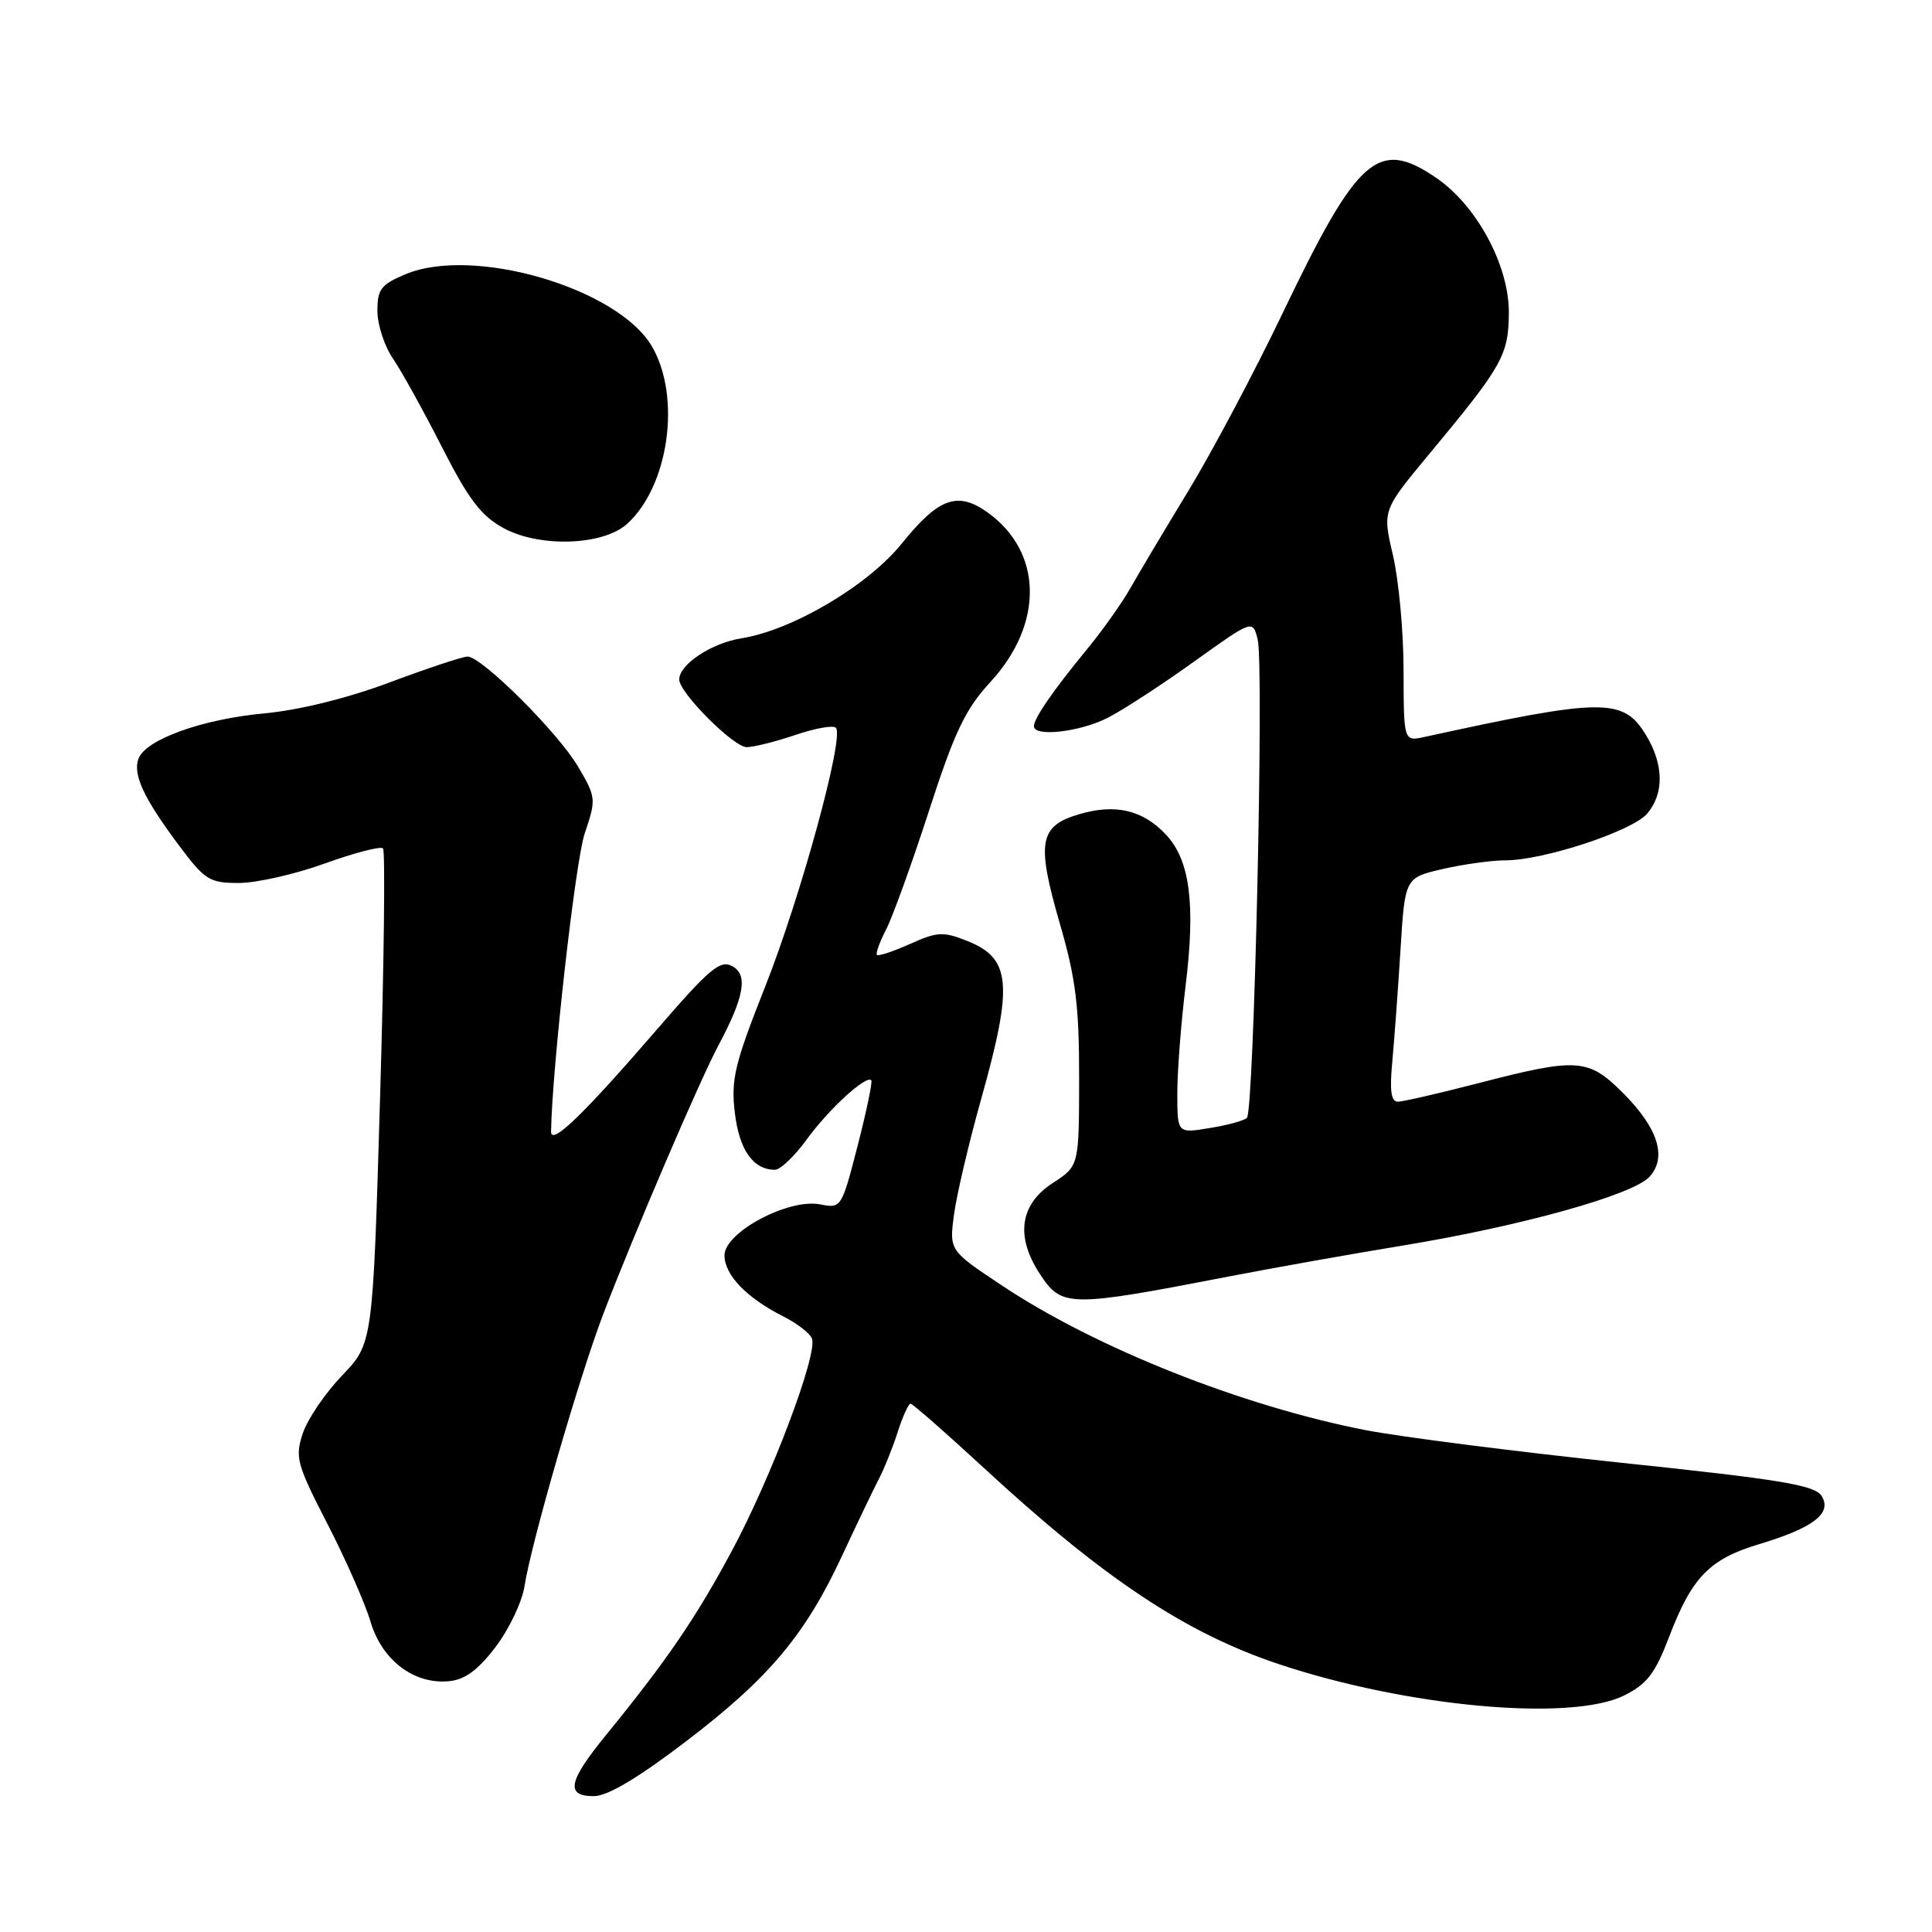 <?xml version="1.0" encoding="UTF-8" standalone="no"?>
<!DOCTYPE svg PUBLIC "-//W3C//DTD SVG 1.1//EN" "http://www.w3.org/Graphics/SVG/1.1/DTD/svg11.dtd" >
<svg xmlns="http://www.w3.org/2000/svg" xmlns:xlink="http://www.w3.org/1999/xlink" version="1.1" viewBox="0 0 256 256">
 <g >
 <path fill="currentColor"
d=" M 90.81 230.81 C 101.85 222.41 106.70 216.65 111.58 206.14 C 113.54 201.94 115.72 197.38 116.44 196.00 C 117.16 194.62 118.29 191.81 118.95 189.75 C 119.61 187.69 120.38 186.00 120.65 186.00 C 120.93 186.00 125.31 189.84 130.39 194.53 C 146.22 209.15 157.08 216.37 169.40 220.49 C 186.44 226.18 208.16 228.16 215.20 224.66 C 218.25 223.15 219.32 221.74 221.20 216.81 C 224.20 208.97 226.53 206.58 233.09 204.61 C 240.29 202.45 242.81 200.51 241.37 198.22 C 240.47 196.79 235.96 196.04 214.89 193.83 C 200.93 192.36 185.68 190.41 181.00 189.51 C 164.63 186.33 145.21 178.62 132.80 170.36 C 125.78 165.70 125.78 165.70 126.41 160.95 C 126.76 158.33 128.38 151.42 130.02 145.59 C 134.27 130.45 133.97 127.00 128.21 124.70 C 124.98 123.41 124.21 123.45 120.58 125.08 C 118.36 126.07 116.39 126.73 116.20 126.53 C 116.01 126.34 116.56 124.82 117.42 123.15 C 118.28 121.48 120.84 114.40 123.10 107.42 C 126.50 96.93 127.92 93.96 131.24 90.36 C 138.35 82.64 138.18 73.11 130.83 67.88 C 126.88 65.06 124.36 65.98 119.50 72.01 C 115.02 77.58 105.01 83.50 98.24 84.58 C 94.28 85.21 90.00 88.04 90.00 90.04 C 90.00 91.78 97.20 99.00 98.94 99.00 C 99.88 99.00 102.77 98.27 105.38 97.39 C 107.98 96.50 110.40 96.07 110.76 96.43 C 111.91 97.58 106.14 118.72 101.39 130.73 C 97.34 140.97 96.84 143.03 97.37 147.45 C 97.95 152.37 99.80 155.00 102.68 155.00 C 103.40 155.00 105.31 153.18 106.92 150.95 C 109.80 146.98 114.77 142.42 115.45 143.14 C 115.63 143.34 114.82 147.25 113.64 151.82 C 111.52 160.05 111.47 160.14 108.69 159.59 C 104.51 158.75 96.00 163.28 96.00 166.34 C 96.00 168.94 98.91 171.96 103.80 174.44 C 105.62 175.35 107.32 176.67 107.59 177.37 C 108.37 179.42 102.20 195.78 96.97 205.51 C 92.15 214.48 88.36 220.01 80.25 229.97 C 75.28 236.06 74.90 238.00 78.69 238.00 C 80.48 238.00 84.52 235.61 90.81 230.81 Z  M 65.67 218.23 C 67.46 215.87 69.17 212.27 69.49 210.23 C 70.37 204.49 76.77 182.38 79.98 174.00 C 84.05 163.39 92.69 143.22 95.15 138.61 C 98.64 132.06 99.15 129.15 97.01 128.01 C 95.43 127.16 93.97 128.39 87.18 136.26 C 77.28 147.72 72.99 151.87 73.02 149.94 C 73.14 141.64 76.25 114.02 77.48 110.42 C 79.01 105.90 78.99 105.66 76.62 101.62 C 73.98 97.10 63.84 87.00 61.95 87.00 C 61.30 87.00 56.66 88.54 51.64 90.42 C 46.01 92.53 39.62 94.10 35.00 94.53 C 26.80 95.29 19.33 97.98 18.36 100.51 C 17.56 102.59 19.03 105.75 23.69 111.99 C 27.15 116.62 27.75 117.00 31.65 117.00 C 33.98 117.00 39.10 115.84 43.03 114.42 C 46.96 113.00 50.43 112.10 50.75 112.42 C 51.06 112.73 50.89 127.62 50.36 145.50 C 49.40 178.01 49.40 178.01 45.33 182.26 C 43.09 184.59 40.75 188.04 40.12 189.93 C 39.07 193.10 39.31 194.00 43.39 201.93 C 45.82 206.64 48.38 212.47 49.10 214.89 C 50.61 219.98 54.84 223.20 59.46 222.77 C 61.60 222.58 63.31 221.32 65.67 218.23 Z  M 163.00 169.11 C 168.78 167.99 179.12 166.15 186.00 165.02 C 201.66 162.44 216.40 158.32 218.58 155.92 C 220.92 153.32 219.69 149.46 215.05 144.82 C 210.46 140.23 209.02 140.13 196.00 143.50 C 190.78 144.85 185.93 145.97 185.24 145.98 C 184.33 145.99 184.12 144.57 184.48 140.75 C 184.75 137.86 185.24 131.18 185.57 125.90 C 186.16 116.31 186.16 116.31 191.16 115.15 C 193.91 114.52 197.65 114.00 199.47 114.00 C 204.51 114.00 216.27 110.13 218.25 107.82 C 220.53 105.16 220.47 101.28 218.09 97.38 C 215.08 92.45 212.44 92.47 188.75 97.65 C 186.00 98.25 186.00 98.25 185.98 88.88 C 185.98 83.72 185.34 76.83 184.57 73.56 C 183.18 67.63 183.18 67.63 189.34 60.21 C 199.09 48.48 199.88 47.08 199.93 41.50 C 199.99 35.23 195.69 27.22 190.27 23.54 C 182.59 18.32 179.92 20.69 169.93 41.55 C 166.23 49.27 160.62 59.85 157.46 65.05 C 154.30 70.25 150.82 76.08 149.74 78.00 C 148.65 79.92 146.09 83.53 144.06 86.00 C 139.57 91.45 137.00 95.18 137.00 96.22 C 137.00 97.69 143.08 97.00 146.79 95.11 C 148.83 94.06 153.98 90.71 158.24 87.65 C 165.99 82.10 165.99 82.10 166.65 84.73 C 167.50 88.13 166.17 147.25 165.22 148.13 C 164.82 148.50 162.59 149.11 160.25 149.48 C 156.00 150.18 156.00 150.18 156.00 144.84 C 156.00 141.90 156.50 135.50 157.10 130.61 C 158.42 119.80 157.68 114.03 154.54 110.64 C 151.47 107.32 147.77 106.45 142.92 107.91 C 137.69 109.47 137.32 111.63 140.44 122.40 C 142.54 129.63 143.00 133.32 142.99 142.86 C 142.98 154.50 142.98 154.50 139.49 156.76 C 135.14 159.58 134.53 163.83 137.77 168.78 C 140.70 173.25 141.53 173.26 163.00 169.11 Z  M 83.09 69.42 C 88.63 64.40 90.29 52.61 86.39 45.91 C 81.90 38.19 62.74 32.57 53.75 36.33 C 50.49 37.69 50.00 38.33 50.01 41.20 C 50.01 43.01 50.93 45.85 52.06 47.50 C 53.19 49.15 56.11 54.43 58.55 59.22 C 62.10 66.20 63.75 68.36 66.75 69.99 C 71.51 72.58 79.92 72.29 83.09 69.42 Z "/>
</g>
</svg>